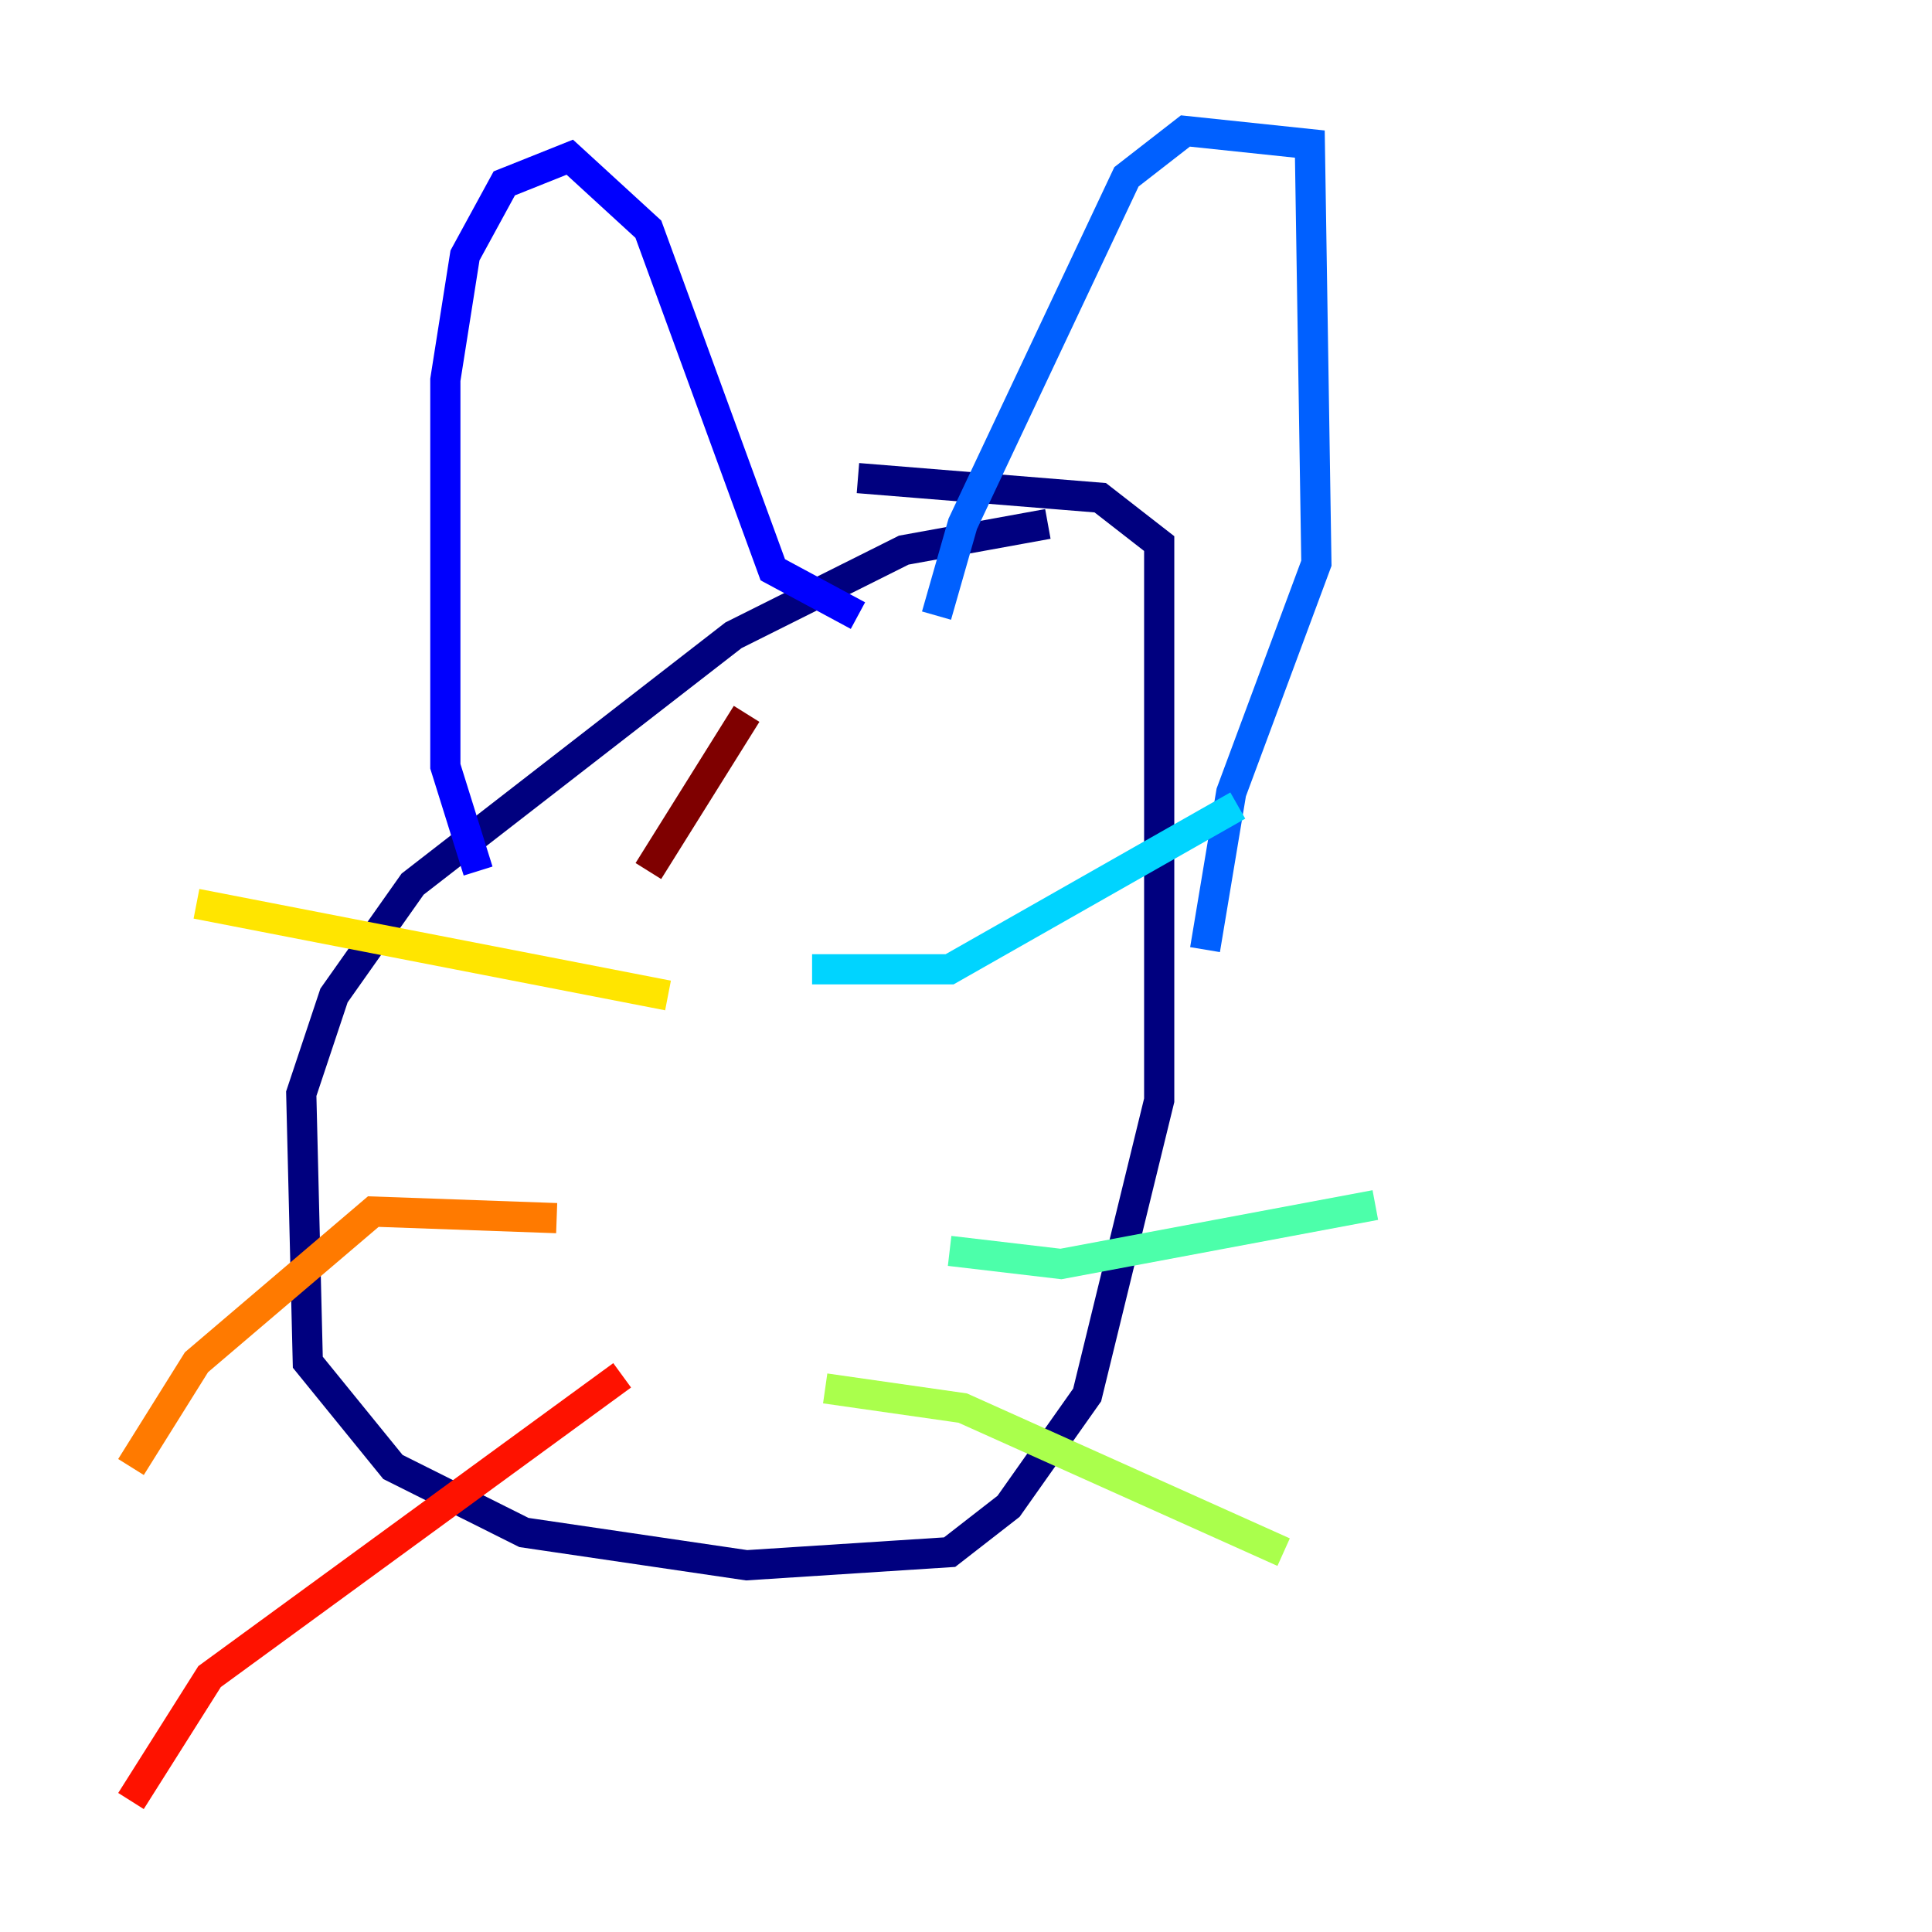 <?xml version="1.0" encoding="utf-8" ?>
<svg baseProfile="tiny" height="128" version="1.2" viewBox="0,0,128,128" width="128" xmlns="http://www.w3.org/2000/svg" xmlns:ev="http://www.w3.org/2001/xml-events" xmlns:xlink="http://www.w3.org/1999/xlink"><defs /><polyline fill="none" points="69.424,34.712 59.878,36.447 48.597,42.088 27.336,58.576 22.129,65.953 19.959,72.461 20.393,90.251 26.034,97.193 34.712,101.532 49.464,103.702 62.915,102.834 66.82,99.797 72.027,92.42 76.8,72.895 76.8,36.014 72.895,32.976 56.841,31.675" stroke="#00007f" stroke-width="2" /><polyline fill="none" points="31.675,57.709 29.505,50.766 29.505,25.166 30.807,16.922 33.41,12.149 37.749,10.414 42.956,15.186 51.2,37.749 56.841,40.786" stroke="#0000fe" stroke-width="2" /><polyline fill="none" points="62.047,40.786 63.783,34.712 74.63,11.715 78.536,8.678 86.78,9.546 87.214,37.315 81.573,52.502 79.837,62.915" stroke="#0060ff" stroke-width="2" /><polyline fill="none" points="53.803,64.217 62.915,64.217 82.007,53.37" stroke="#00d4ff" stroke-width="2" /><polyline fill="none" points="62.915,82.875 70.291,83.742 91.119,79.837" stroke="#4cffaa" stroke-width="2" /><polyline fill="none" points="54.671,91.986 63.783,93.288 85.044,102.834" stroke="#aaff4c" stroke-width="2" /><polyline fill="none" points="44.258,65.953 13.017,59.878" stroke="#ffe500" stroke-width="2" /><polyline fill="none" points="36.881,80.705 24.732,80.271 13.017,90.251 8.678,97.193" stroke="#ff7a00" stroke-width="2" /><polyline fill="none" points="41.22,91.119 13.885,111.078 8.678,119.322" stroke="#fe1200" stroke-width="2" /><polyline fill="none" points="49.464,47.295 42.956,57.709" stroke="#7f0000" stroke-width="2" /></svg>
